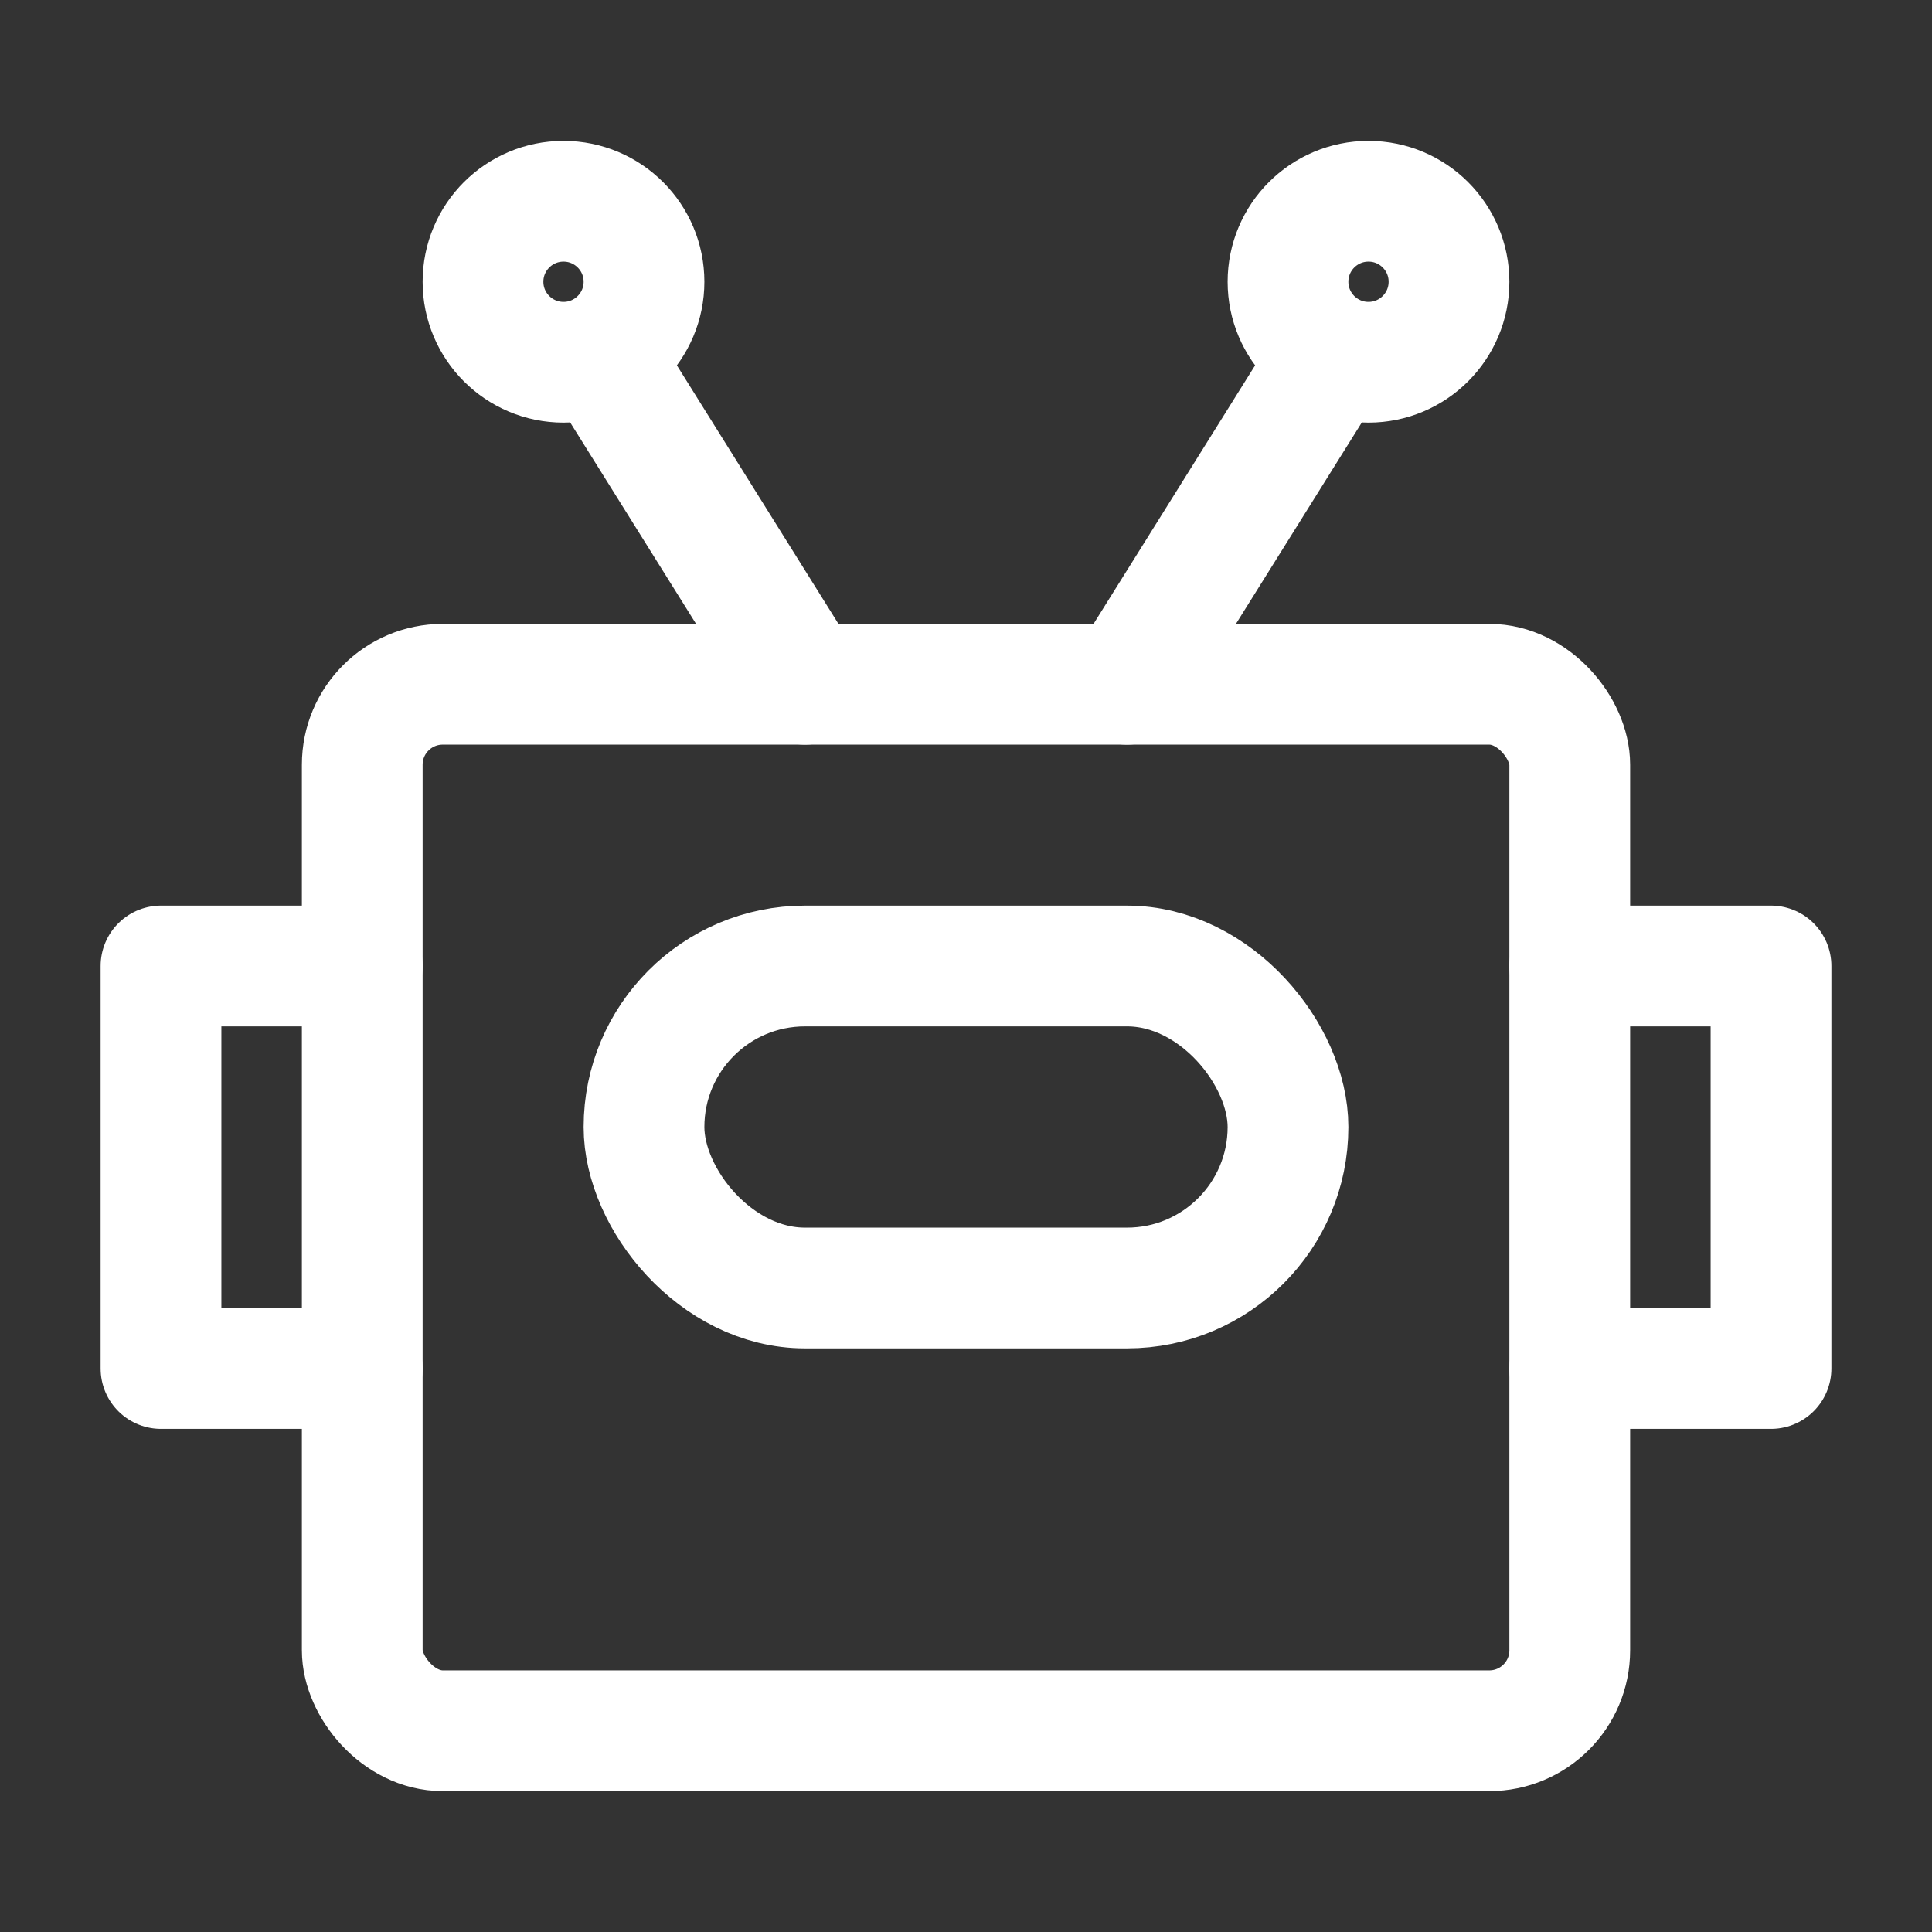<?xml version="1.0" encoding="UTF-8"?><svg width="32" height="32" viewBox="0 0 48 48" fill="none" xmlns="http://www.w3.org/2000/svg"><rect x="0" y="0" width="48" height="48" fill="#333333" stroke="none"/><rect x="9" y="17" width="30" height="26" rx="2" stroke="#ffffff" stroke-width="3" stroke-linecap="round" stroke-linejoin="round"/><path d="M33 9L28 17" stroke="#ffffff" stroke-width="3" stroke-linecap="round" stroke-linejoin="round"/><path d="M15 9L20 17" stroke="#ffffff" stroke-width="3" stroke-linecap="round" stroke-linejoin="round"/><circle cx="34" cy="7" r="2" stroke="#ffffff" stroke-width="3"/><circle cx="14" cy="7" r="2" stroke="#ffffff" stroke-width="3"/><rect x="16" y="24" width="16" height="8" rx="4" fill="none" stroke="#ffffff" stroke-width="3"/><path d="M9 24H4V34H9" stroke="#ffffff" stroke-width="3" stroke-linecap="round" stroke-linejoin="round"/><path d="M39 24H44V34H39" stroke="#ffffff" stroke-width="3" stroke-linecap="round" stroke-linejoin="round"/></svg>